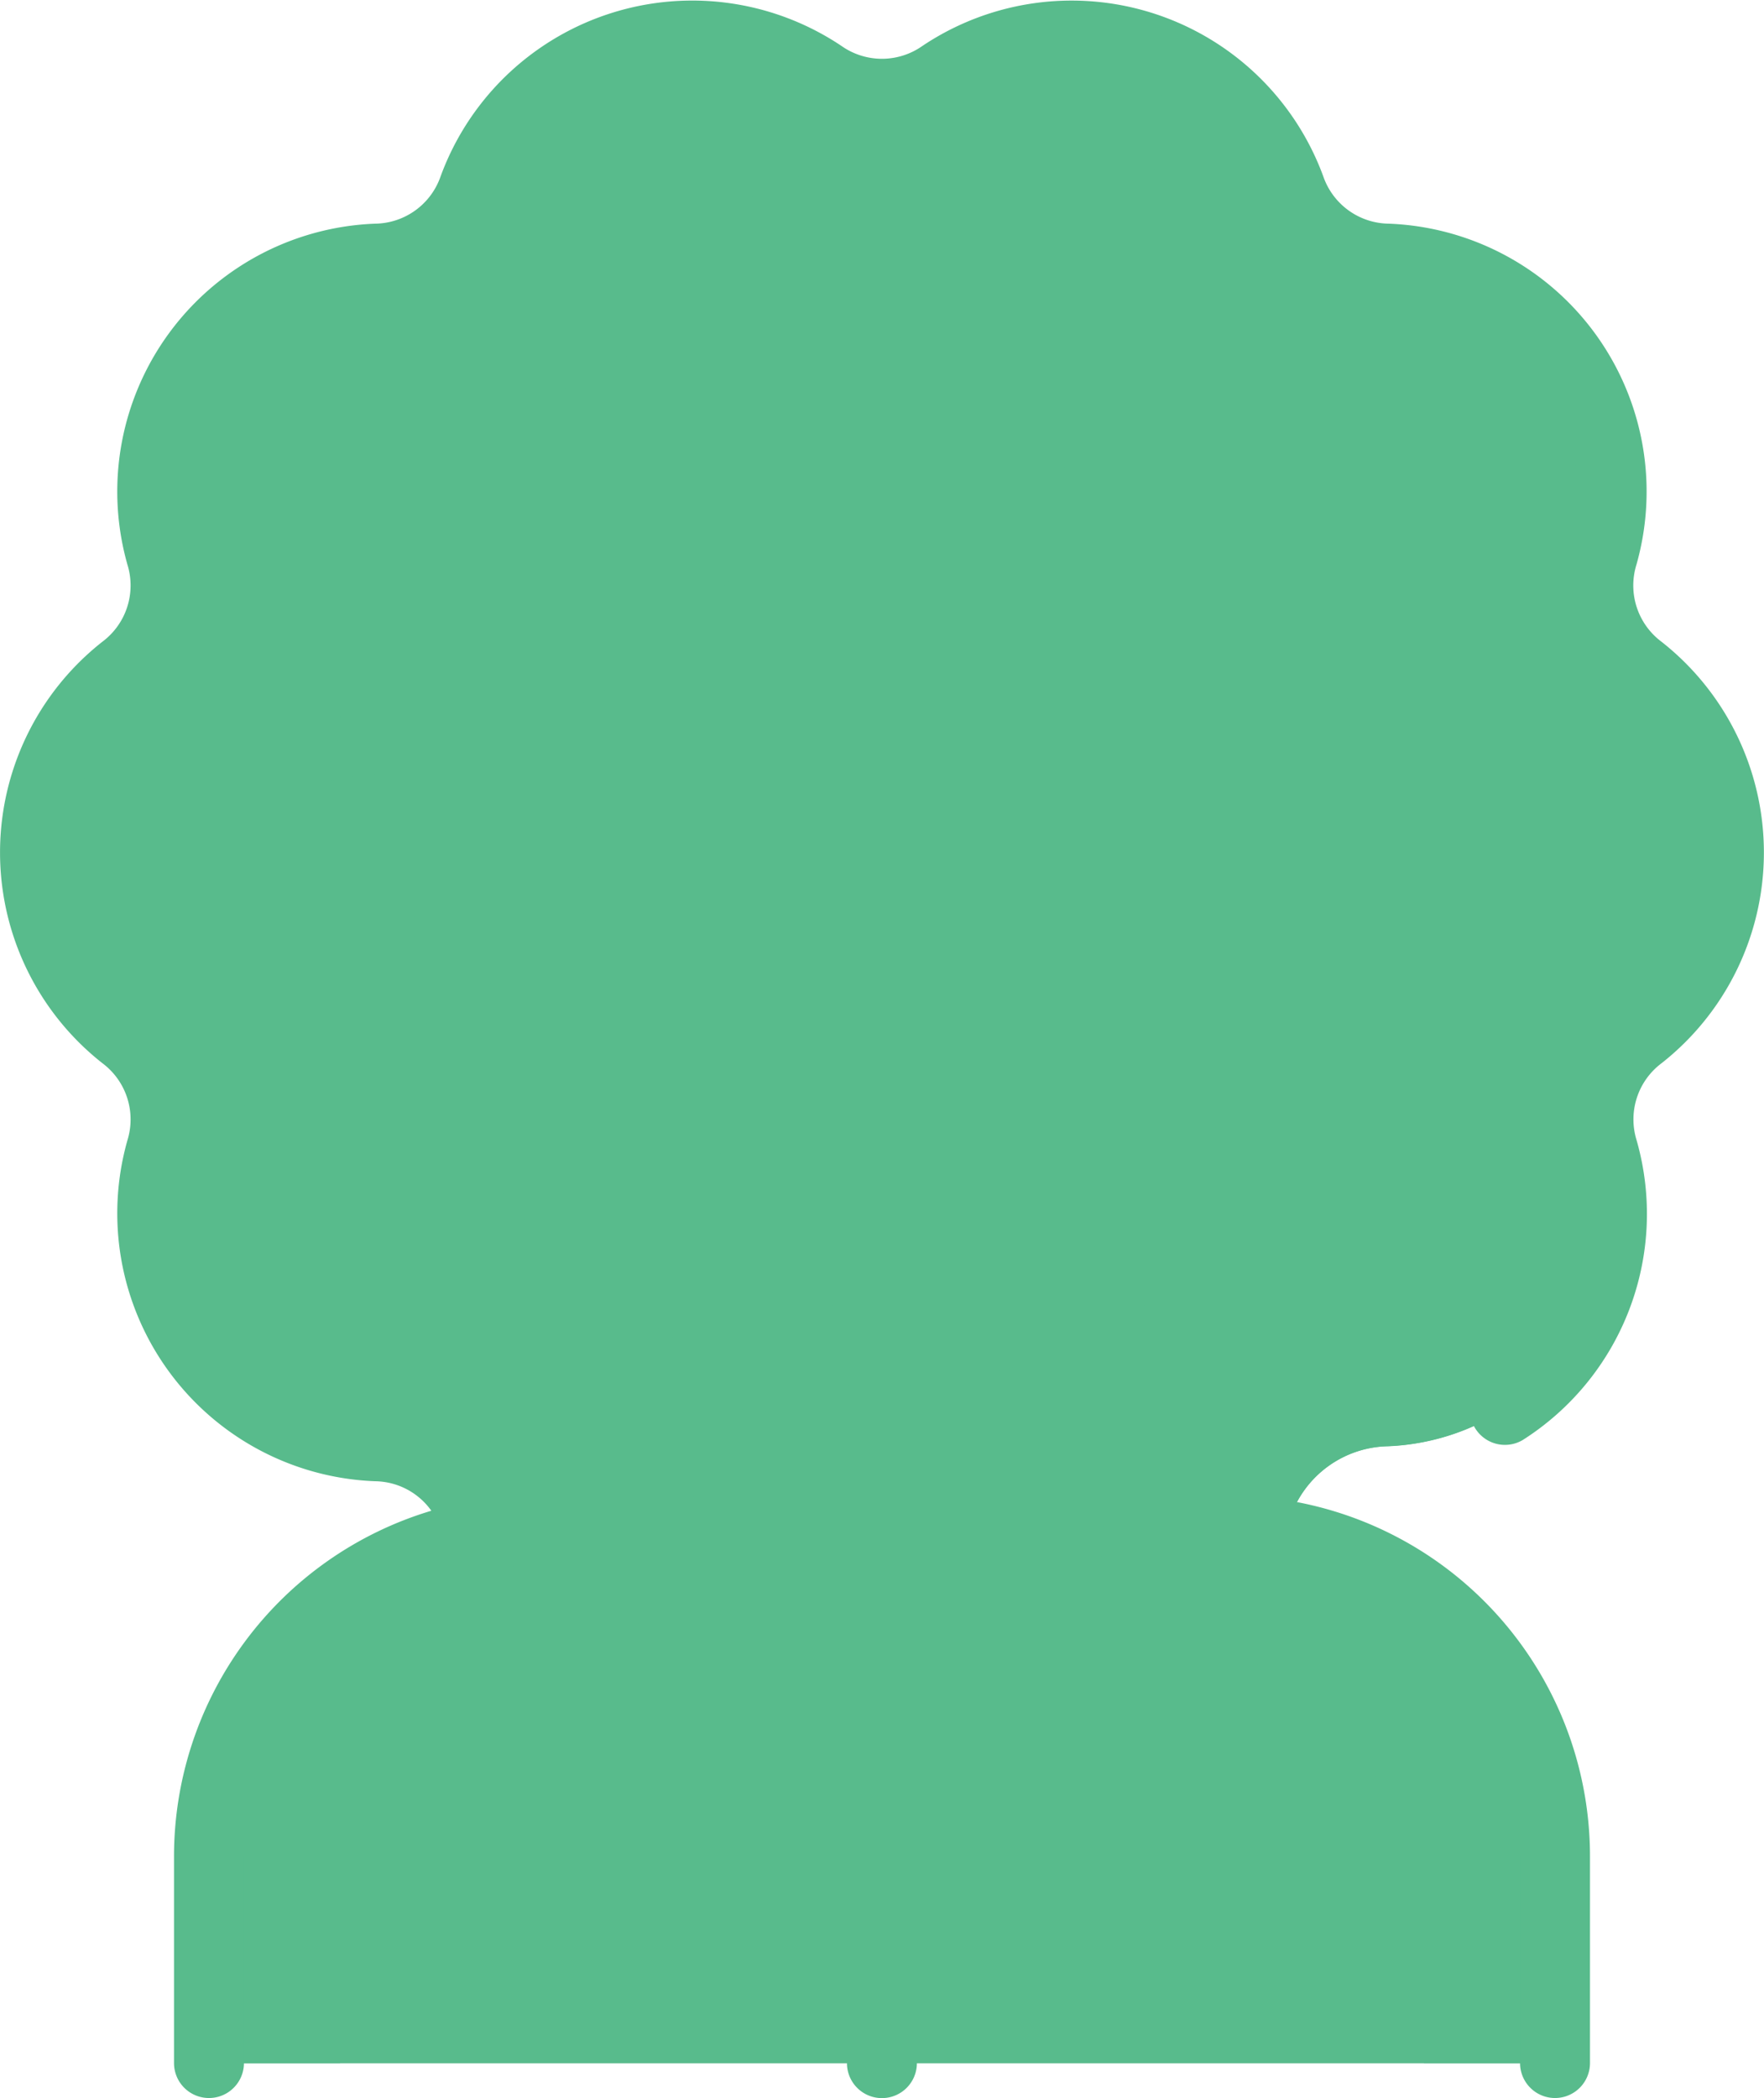 <svg xmlns="http://www.w3.org/2000/svg" width="55.876" height="66.452" viewBox="0 0 55.876 66.452">
  <g id="person" transform="translate(-38.197 -0.001)">
    <path id="Path_127" data-name="Path 127" d="M97.074,39.7a3.346,3.346,0,0,0-1.181,3.634,7.39,7.39,0,0,1-6.814,9.379,3.342,3.342,0,0,0-3.091,2.245c-.068.2-.144.382-.227.568-.14-.024-.28-.044-.421-.061.141.018.282.039.421.062h0a10.325,10.325,0,0,1,8.611,10.182v5.435a1.107,1.107,0,0,1-1.107,1.107H52.842a1.107,1.107,0,0,1-1.107-1.107V65.712a10.325,10.325,0,0,1,8.611-10.182h0c.138-.024.28-.044.421-.062-.141.017-.281.037-.421.061-.083-.186-.159-.372-.227-.568a3.342,3.342,0,0,0-3.091-2.245,7.39,7.39,0,0,1-6.814-9.379A3.344,3.344,0,0,0,49.032,39.7a7.391,7.391,0,0,1,0-11.592,3.344,3.344,0,0,0,1.181-3.634A7.39,7.39,0,0,1,57.027,15.1a3.342,3.342,0,0,0,3.091-2.245A7.391,7.391,0,0,1,71.143,9.272a3.341,3.341,0,0,0,3.821,0,7.39,7.39,0,0,1,11.025,3.583A3.342,3.342,0,0,0,89.08,15.1a7.39,7.39,0,0,1,6.814,9.379,3.344,3.344,0,0,0,1.181,3.634A7.391,7.391,0,0,1,97.074,39.7Z" transform="translate(-6.918 -6.91)" fill="#58bb8c"/>
    <path id="Path_128" data-name="Path 128" d="M59.348,36A13.706,13.706,0,0,0,67.814,48.67l-.021.051v.945a5.727,5.727,0,0,1-5.735,5.723,10.27,10.27,0,0,0-1.712.143c-.083-.186-.159-.374-.227-.569a3.342,3.342,0,0,0-3.091-2.245,7.39,7.39,0,0,1-6.814-9.379A3.344,3.344,0,0,0,49.032,39.7a7.391,7.391,0,0,1,0-11.592,3.344,3.344,0,0,0,1.181-3.634A7.39,7.39,0,0,1,57.027,15.1a3.342,3.342,0,0,0,3.091-2.245A7.391,7.391,0,0,1,71.143,9.272a3.341,3.341,0,0,0,3.821,0,7.39,7.39,0,0,1,11.025,3.583A3.342,3.342,0,0,0,89.08,15.1a7.39,7.39,0,0,1,6.814,9.379,3.344,3.344,0,0,0,1.181,3.634,7.391,7.391,0,0,1,0,11.592,3.346,3.346,0,0,0-1.181,3.634,7.39,7.39,0,0,1-6.814,9.379,3.342,3.342,0,0,0-3.091,2.245c-.068.2-.144.383-.227.569a10.27,10.27,0,0,0-1.712-.143,5.727,5.727,0,0,1-5.735-5.723v-.945l-.021-.051A13.706,13.706,0,0,0,86.758,36V30.343a9.969,9.969,0,0,0-9.969-9.969H72.939a1.107,1.107,0,0,0-1.036.717A17.687,17.687,0,0,1,60.138,31.821a1.11,1.11,0,0,0-.79,1.061V36Z" transform="translate(-6.918 -6.91)" fill="#58bb8c"/>
    <path id="Path_129" data-name="Path 129" d="M168.422,107.221v5.662a13.7,13.7,0,1,1-27.41,0v-3.121a1.11,1.11,0,0,1,.79-1.061,17.666,17.666,0,0,0,11.765-10.731,1.107,1.107,0,0,1,1.036-.717h3.852A9.967,9.967,0,0,1,168.422,107.221Z" transform="translate(-88.582 -83.79)" fill="#58bb8c"/>
    <path id="Path_130" data-name="Path 130" d="M128.65,357.321v5.435a1.107,1.107,0,0,1-1.107,1.107H87.119a1.107,1.107,0,0,1-1.107-1.107v-5.435a10.328,10.328,0,0,1,7.477-9.926c2.523-.722,3.3-.034,5.224-.911l.035.075,7.9,6.12a1.109,1.109,0,0,0,1.357,0l7.9-6.12.035-.075c1.934.88,2.692.186,5.224.911A10.328,10.328,0,0,1,128.65,357.321Z" transform="translate(-41.196 -298.518)" fill="#58bb8c"/>
    <path id="Path_131" data-name="Path 131" d="M148.212,350.835c.14-.024.28-.044.421-.061-.141.018-.282.039-.421.062Z" transform="translate(-94.785 -302.214)" fill="#58bb8c"/>
    <path id="Path_132" data-name="Path 132" d="M329.193,350.835h0c-.138-.024-.28-.044-.421-.062C328.913,350.791,329.053,350.811,329.193,350.835Z" transform="translate(-250.349 -302.214)" fill="#58bb8c"/>
    <path id="Path_133" data-name="Path 133" d="M211.716,303.978a13.743,13.743,0,0,1-10.834,0,8.579,8.579,0,0,0,.156-2.273l.021-.051a13.733,13.733,0,0,0,10.479,0l.021.051A8.577,8.577,0,0,0,211.716,303.978Z" transform="translate(-140.164 -259.894)" fill="#58bb8c"/>
    <path id="Path_134" data-name="Path 134" d="M148.212,350.835c.14-.024.28-.044.421-.061-.141.018-.282.039-.421.062Z" transform="translate(-94.785 -302.214)" fill="#58bb8c"/>
    <path id="Path_135" data-name="Path 135" d="M329.193,350.835h0c-.138-.024-.28-.044-.421-.062C328.913,350.791,329.053,350.811,329.193,350.835Z" transform="translate(-250.349 -302.214)" fill="#58bb8c"/>
    <path id="Path_136" data-name="Path 136" d="M101.031,348.326a.881.881,0,0,1-.521,1.578,10.321,10.321,0,0,0-10.345,10.323v3.635H87.119a1.108,1.108,0,0,1-1.107-1.107v-5.435A10.323,10.323,0,0,1,96.335,347a5.729,5.729,0,0,0,2.378-.514l.035.075Z" transform="translate(-41.196 -298.518)" fill="#58bb8c"/>
    <path id="Path_137" data-name="Path 137" d="M283.382,348.326a.881.881,0,0,0,.521,1.578,10.321,10.321,0,0,1,10.345,10.323v3.635h3.046a1.108,1.108,0,0,0,1.107-1.107v-5.435A10.323,10.323,0,0,0,288.078,347a5.729,5.729,0,0,1-2.378-.514l-.035.075Z" transform="translate(-210.947 -298.518)" fill="#58bb8c"/>
    <path id="Path_138" data-name="Path 138" d="M79.363,8.031a2.844,2.844,0,0,1,1.35,5.253q-.107.068-.211.141a3.341,3.341,0,0,1-3.821,0,7.391,7.391,0,0,0-11.025,3.583,3.342,3.342,0,0,1-3.091,2.245,7.39,7.39,0,0,0-6.814,9.379,3.344,3.344,0,0,1-1.181,3.634,7.391,7.391,0,0,0,0,11.592,3.344,3.344,0,0,1,1.181,3.634,2.84,2.84,0,0,1-5.413.268,7.052,7.052,0,0,1-.124-4.421,3.344,3.344,0,0,0-1.181-3.634,7.391,7.391,0,0,1,0-11.592,3.344,3.344,0,0,0,1.181-3.634A7.39,7.39,0,0,1,57.027,15.1a3.342,3.342,0,0,0,3.091-2.245A7.391,7.391,0,0,1,71.143,9.273a3.341,3.341,0,0,0,3.821,0A7.062,7.062,0,0,1,79.363,8.031Z" transform="translate(-6.918 -6.911)" fill="#58bb8c"/>
    <path id="Path_139" data-name="Path 139" d="M151.571,190.7a2.151,2.151,0,0,1-1.941,3.82,13.706,13.706,0,0,1-8.618-12.729v-3.127a1.1,1.1,0,0,1,.787-1.054q.406-.124.835-.273a1.79,1.79,0,0,1,2.392,1.686A13.61,13.61,0,0,0,151.571,190.7Z" transform="translate(-88.582 -152.695)" fill="#58bb8c"/>
    <path id="Path_140" data-name="Path 140" d="M90.826,33.677a2.222,2.222,0,0,0-.79,2.432,8.486,8.486,0,0,1-3.605,9.5,1.108,1.108,0,0,1-1.2-1.861,6.261,6.261,0,0,0,2.686-7,4.475,4.475,0,0,1,1.571-4.836,6.277,6.277,0,0,0,0-9.828,4.475,4.475,0,0,1-1.571-4.836A6.278,6.278,0,0,0,82.138,9.3a4.476,4.476,0,0,1-4.114-2.989,6.277,6.277,0,0,0-9.347-3.037,4.476,4.476,0,0,1-5.085,0,6.278,6.278,0,0,0-9.347,3.037A4.475,4.475,0,0,1,50.132,9.3a6.277,6.277,0,0,0-5.777,7.951,4.476,4.476,0,0,1-1.571,4.836,6.278,6.278,0,0,0,0,9.828,4.476,4.476,0,0,1,1.571,4.836A6.278,6.278,0,0,0,50.132,44.7a4.476,4.476,0,0,1,4.007,2.718c.586-.051,1-.045,1-.045a4.617,4.617,0,0,0,4.627-4.616v-.292a14.831,14.831,0,0,1-8.444-13.372,1.107,1.107,0,1,1,2.215,0,12.6,12.6,0,0,0,25.195,0v-5.66a8.87,8.87,0,0,0-8.86-8.86H66.022C63.36,21.621,56.9,26.068,49.4,26.809a1.107,1.107,0,1,1-.218-2.2c7.608-.752,13.954-5.706,15.543-13.516a1.108,1.108,0,0,1,2.171.442c-.057.279-.121.553-.188.827h3.164A11.087,11.087,0,0,1,80.948,23.432c0,.025,0,5.752,0,5.776A14.828,14.828,0,0,1,61.959,43.3a6.784,6.784,0,0,1-2.539,4.782l6.715,5.2,3.949-3.058a1.108,1.108,0,0,1,1.356,1.752l-4.2,3.25V65.345a1.107,1.107,0,0,1-2.215,0V55.229l-7.733-5.987a6.868,6.868,0,0,1-2.154.346A9.21,9.21,0,0,0,45.924,58.8v6.542a1.107,1.107,0,1,1-2.215,0V58.8A11.431,11.431,0,0,1,51.86,47.849a2.22,2.22,0,0,0-1.775-.934,8.491,8.491,0,0,1-7.85-10.805,2.223,2.223,0,0,0-.79-2.432,8.491,8.491,0,0,1,0-13.356,2.223,2.223,0,0,0,.79-2.432,8.49,8.49,0,0,1,7.85-10.805,2.223,2.223,0,0,0,2.069-1.5,8.49,8.49,0,0,1,12.7-4.127,2.223,2.223,0,0,0,2.558,0,8.491,8.491,0,0,1,12.7,4.127,2.223,2.223,0,0,0,2.069,1.5,8.49,8.49,0,0,1,7.85,10.805,2.222,2.222,0,0,0,.79,2.432A8.491,8.491,0,0,1,90.826,33.677Zm-13.7,13.7a4.6,4.6,0,0,1-3.958-2.222A1.107,1.107,0,1,0,71.281,46.3a6.8,6.8,0,0,0,5.85,3.285A9.211,9.211,0,0,1,86.346,58.8v6.542a1.107,1.107,0,1,0,2.215,0V58.8A11.424,11.424,0,0,0,77.131,47.372Z" transform="translate(0 0)" fill="#58bb8c"/>
  </g>
</svg>
